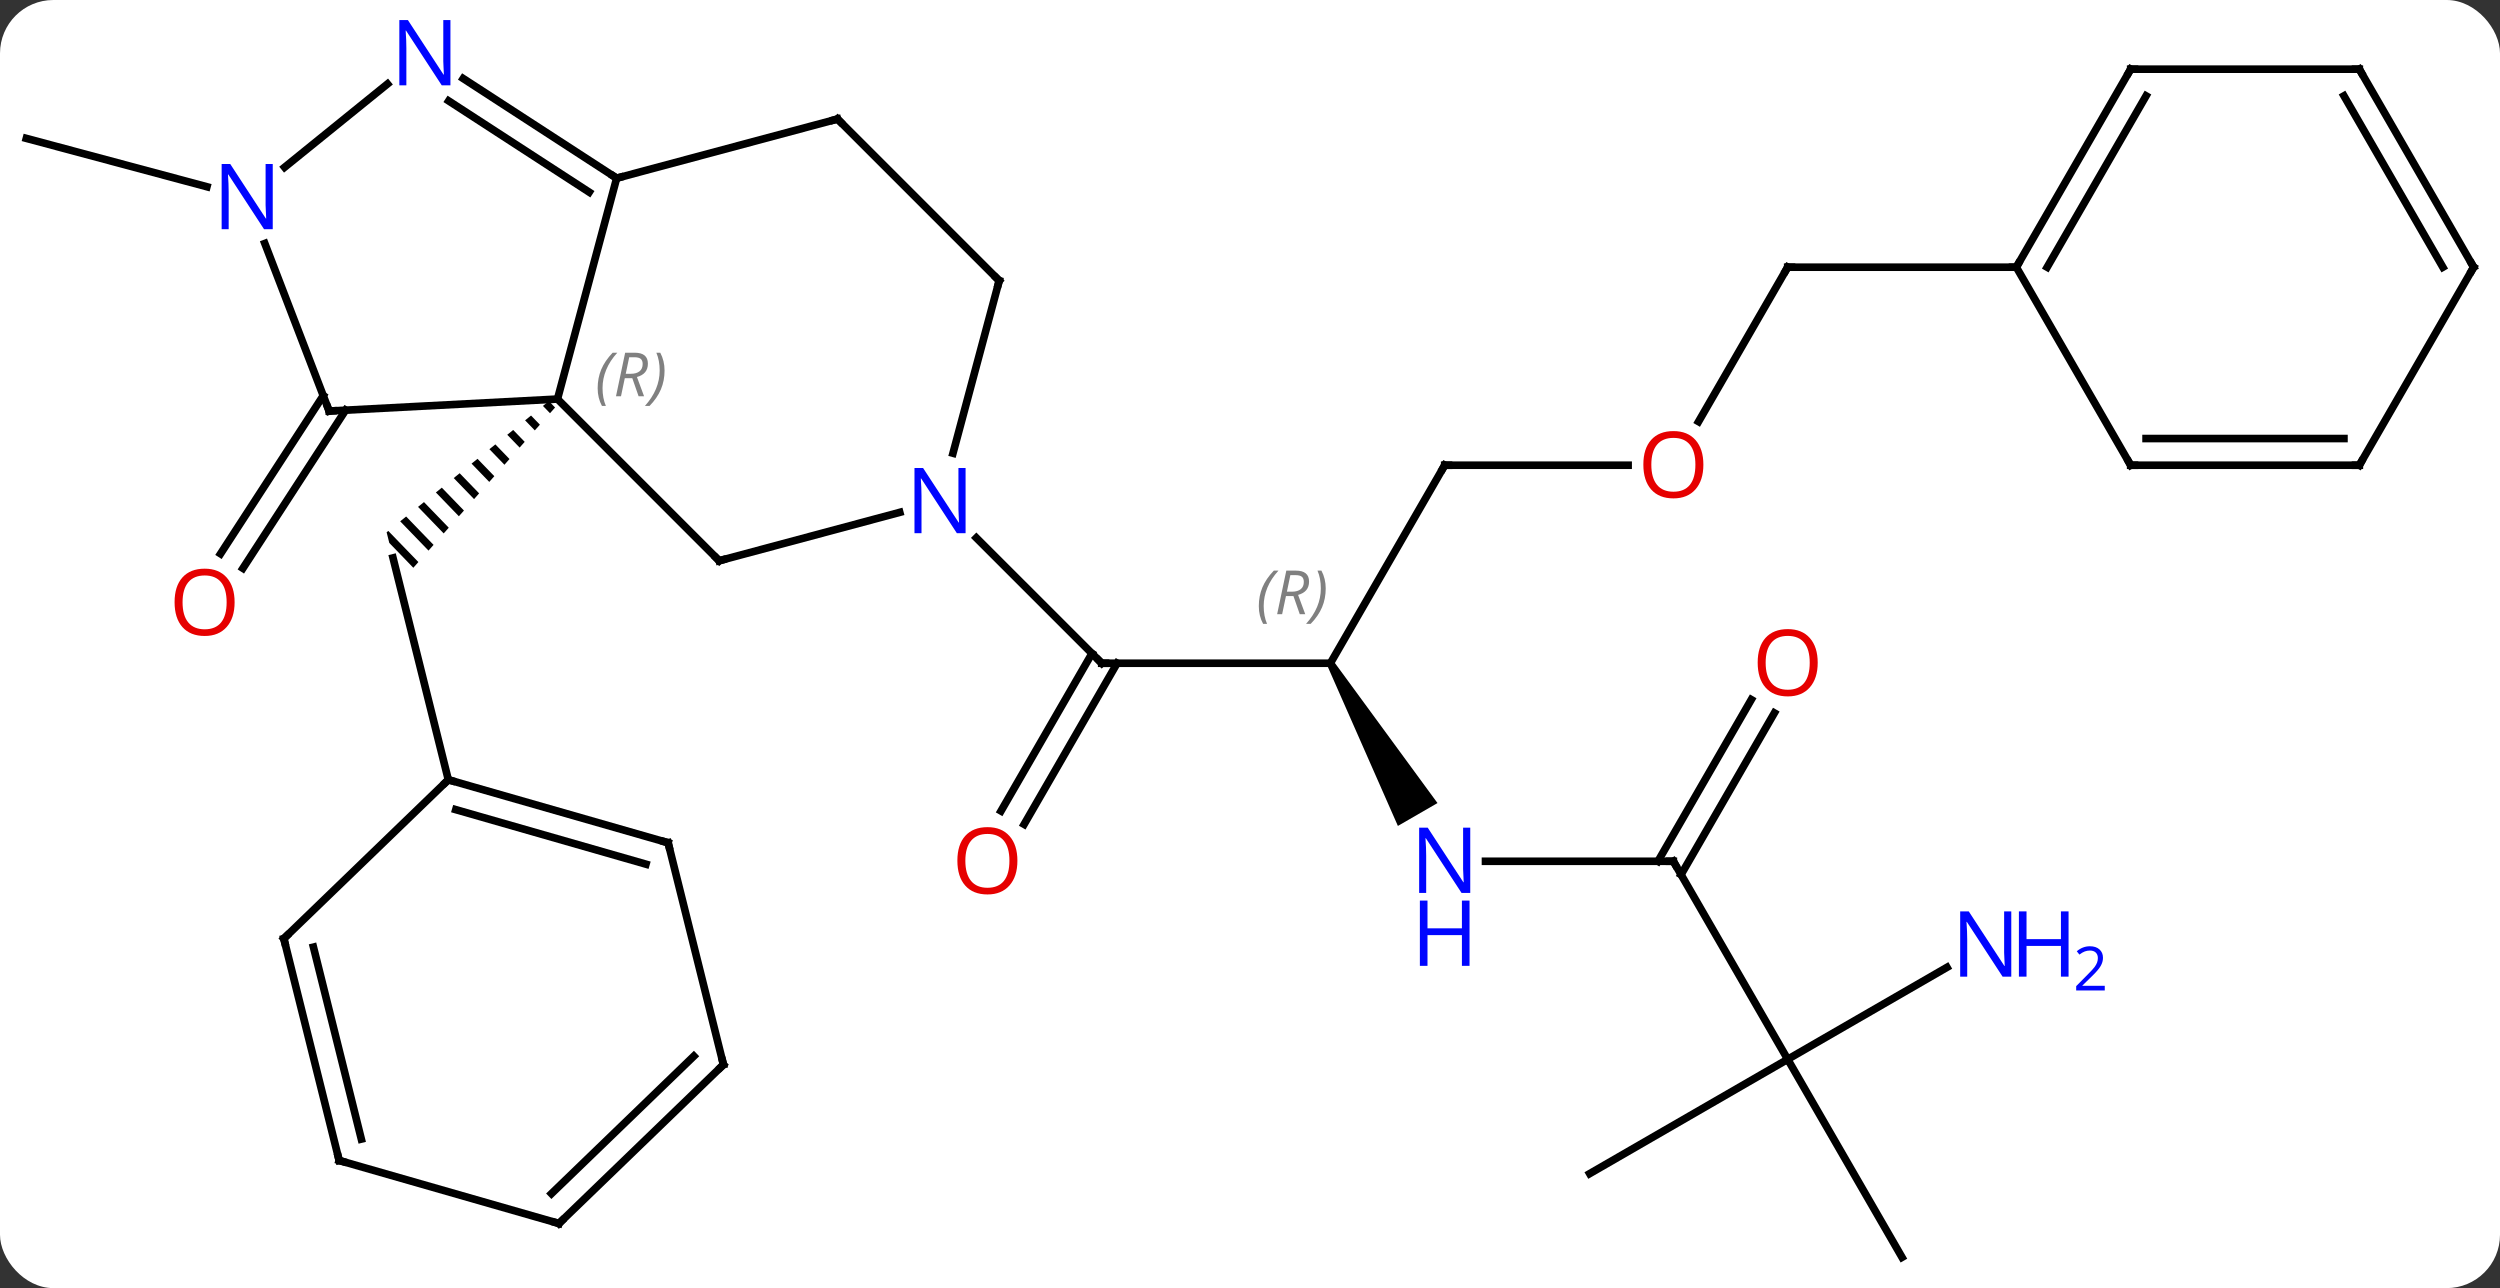 <svg width="328" viewBox="0 0 328 169" style="fill-opacity:1; color-rendering:auto; color-interpolation:auto; text-rendering:auto; stroke:black; stroke-linecap:square; stroke-miterlimit:10; shape-rendering:auto; stroke-opacity:1; fill:black; stroke-dasharray:none; font-weight:normal; stroke-width:1; font-family:'Open Sans'; font-style:normal; stroke-linejoin:miter; font-size:12; stroke-dashoffset:0; image-rendering:auto;" height="169" class="cas-substance-image" xmlns:xlink="http://www.w3.org/1999/xlink" xmlns="http://www.w3.org/2000/svg"><rect x="0" y="0" width="328" height="169" fill="#333333" stroke="none"/><svg class="cas-substance-single-component"><rect y="0" x="0" width="328" stroke="none" ry="7" rx="7" height="169" fill="white" class="cas-substance-group"/><svg y="0" x="0" width="328" viewBox="0 0 328 169" style="fill:black;" height="169" class="cas-substance-single-component-image"><svg><g><g transform="translate(164,86)" style="text-rendering:geometricPrecision; color-rendering:optimizeQuality; color-interpolation:linearRGB; stroke-linecap:butt; image-rendering:optimizeQuality;"><path style="stroke:none;" d="M-91.986 -33.374 L-92.766 -32.743 L-91.839 -31.784 L-91.175 -32.535 L-91.986 -33.374 ZM-94.327 -31.481 L-95.108 -30.851 L-93.832 -29.531 L-93.167 -30.282 L-94.327 -31.481 ZM-96.668 -29.589 L-97.449 -28.958 L-95.824 -27.278 L-95.824 -27.278 L-95.16 -28.029 L-95.16 -28.029 L-96.668 -29.589 ZM-99.009 -27.697 L-99.79 -27.066 L-99.79 -27.066 L-97.817 -25.025 L-97.153 -25.776 L-99.009 -27.697 ZM-101.35 -25.804 L-102.131 -25.173 L-99.809 -22.772 L-99.145 -23.523 L-101.35 -25.804 ZM-103.692 -23.912 L-104.472 -23.281 L-101.802 -20.519 L-101.138 -21.27 L-103.692 -23.912 ZM-106.033 -22.019 L-106.813 -21.389 L-106.813 -21.389 L-103.795 -18.266 L-103.13 -19.017 L-106.033 -22.019 ZM-108.374 -20.127 L-109.154 -19.496 L-105.787 -16.014 L-105.123 -16.764 L-108.374 -20.127 ZM-110.715 -18.235 L-111.496 -17.604 L-107.78 -13.761 L-107.116 -14.512 L-110.715 -18.235 ZM-113.056 -16.342 L-113.275 -16.165 L-112.927 -14.771 L-109.772 -11.508 L-109.772 -11.508 L-109.108 -12.259 L-113.056 -16.342 Z"/><line y2="16.305" y1="-12.804" x2="-105.18" x1="-112.437" style="fill:none;"/><line y2="-32.186" y1="-11.438" x2="-118.656" x1="-132.131" style="fill:none;"/><line y2="-34.092" y1="-13.344" x2="-121.591" x1="-135.066" style="fill:none;"/><line y2="1.017" y1="1.017" x2="10.545" x1="-19.455" style="fill:none;"/><line y2="20.403" y1="-0.264" x2="-32.667" x1="-20.736" style="fill:none;"/><line y2="22.153" y1="1.017" x2="-29.636" x1="-17.434" style="fill:none;"/><line y2="-15.43" y1="1.017" x2="-35.902" x1="-19.455" style="fill:none;"/><line y2="-24.963" y1="1.017" x2="25.545" x1="10.545" style="fill:none;"/><path style="stroke:none;" d="M10.112 1.267 L10.978 0.767 L24.599 19.362 L19.403 22.362 Z"/><line y2="-24.963" y1="-24.963" x2="49.608" x1="25.545" style="fill:none;"/><line y2="27" y1="27" x2="55.545" x1="30.897" style="fill:none;"/><line y2="-50.943" y1="-30.685" x2="70.545" x1="58.849" style="fill:none;"/><line y2="52.98" y1="27" x2="70.545" x1="55.545" style="fill:none;"/><line y2="7.54" y1="28.75" x2="68.8" x1="56.555" style="fill:none;"/><line y2="5.79" y1="27" x2="65.769" x1="53.524" style="fill:none;"/><line y2="-50.943" y1="-50.943" x2="100.545" x1="70.545" style="fill:none;"/><line y2="67.98" y1="52.98" x2="44.565" x1="70.545" style="fill:none;"/><line y2="78.96" y1="52.98" x2="85.545" x1="70.545" style="fill:none;"/><line y2="40.915" y1="52.98" x2="91.444" x1="70.545" style="fill:none;"/><line y2="-61.497" y1="-67.845" x2="-136.851" x1="-160.545" style="fill:none;"/><line y2="-62.622" y1="-33.645" x2="-83.094" x1="-90.858" style="fill:none;"/><line y2="-12.429" y1="-33.645" x2="-69.645" x1="-90.858" style="fill:none;"/><line y2="-32.073" y1="-33.645" x2="-120.816" x1="-90.858" style="fill:none;"/><line y2="-75.695" y1="-62.622" x2="-103.226" x1="-83.094" style="fill:none;"/><line y2="-72.759" y1="-60.787" x2="-105.132" x1="-86.695" style="fill:none;"/><line y2="-70.386" y1="-62.622" x2="-54.117" x1="-83.094" style="fill:none;"/><line y2="-18.78" y1="-12.429" x2="-45.951" x1="-69.645" style="fill:none;"/><line y2="-54.058" y1="-32.073" x2="-129.256" x1="-120.816" style="fill:none;"/><line y2="-64.054" y1="-74.987" x2="-126.662" x1="-113.161" style="fill:none;"/><line y2="-49.173" y1="-70.386" x2="-32.904" x1="-54.117" style="fill:none;"/><line y2="-49.173" y1="-26.534" x2="-32.904" x1="-38.97" style="fill:none;"/><line y2="24.573" y1="16.305" x2="-76.344" x1="-105.18" style="fill:none;"/><line y2="27.381" y1="20.226" x2="-79.251" x1="-104.202" style="fill:none;"/><line y2="37.146" y1="16.305" x2="-126.762" x1="-105.18" style="fill:none;"/><line y2="53.682" y1="24.573" x2="-69.084" x1="-76.344" style="fill:none;"/><line y2="66.255" y1="37.146" x2="-119.502" x1="-126.762" style="fill:none;"/><line y2="63.447" y1="38.26" x2="-116.595" x1="-122.877" style="fill:none;"/><line y2="74.523" y1="53.682" x2="-90.666" x1="-69.084" style="fill:none;"/><line y2="70.602" y1="52.568" x2="-91.644" x1="-72.969" style="fill:none;"/><line y2="74.523" y1="66.255" x2="-90.666" x1="-119.502" style="fill:none;"/><line y2="-76.923" y1="-50.943" x2="115.545" x1="100.545" style="fill:none;"/><line y2="-73.423" y1="-50.943" x2="117.566" x1="104.586" style="fill:none;"/><line y2="-24.963" y1="-50.943" x2="115.545" x1="100.545" style="fill:none;"/><line y2="-76.923" y1="-76.923" x2="145.545" x1="115.545" style="fill:none;"/><line y2="-24.963" y1="-24.963" x2="145.545" x1="115.545" style="fill:none;"/><line y2="-28.463" y1="-28.463" x2="143.524" x1="117.566" style="fill:none;"/><line y2="-50.943" y1="-76.923" x2="160.545" x1="145.545" style="fill:none;"/><line y2="-50.943" y1="-73.423" x2="156.504" x1="143.524" style="fill:none;"/><line y2="-50.943" y1="-24.963" x2="160.545" x1="145.545" style="fill:none;"/></g><g transform="translate(164,86)" style="fill:rgb(230,0,0); text-rendering:geometricPrecision; color-rendering:optimizeQuality; image-rendering:optimizeQuality; font-family:'Open Sans'; stroke:rgb(230,0,0); color-interpolation:linearRGB;"><path style="stroke:none;" d="M-133.22 -6.982 Q-133.22 -4.92 -134.259 -3.74 Q-135.298 -2.56 -137.141 -2.56 Q-139.032 -2.56 -140.063 -3.724 Q-141.095 -4.889 -141.095 -6.998 Q-141.095 -9.092 -140.063 -10.24 Q-139.032 -11.389 -137.141 -11.389 Q-135.282 -11.389 -134.251 -10.217 Q-133.22 -9.045 -133.22 -6.982 ZM-140.048 -6.982 Q-140.048 -5.248 -139.305 -4.342 Q-138.563 -3.435 -137.141 -3.435 Q-135.72 -3.435 -134.993 -4.334 Q-134.266 -5.232 -134.266 -6.982 Q-134.266 -8.717 -134.993 -9.607 Q-135.72 -10.498 -137.141 -10.498 Q-138.563 -10.498 -139.305 -9.6 Q-140.048 -8.701 -140.048 -6.982 Z"/></g><g transform="translate(164,86)" style="stroke-linecap:butt; text-rendering:geometricPrecision; color-rendering:optimizeQuality; image-rendering:optimizeQuality; font-family:'Open Sans'; color-interpolation:linearRGB; stroke-miterlimit:5;"><path style="fill:none;" d="M-18.955 1.017 L-19.455 1.017 L-19.809 0.663"/></g><g transform="translate(164,86)" style="stroke-linecap:butt; font-size:8.4px; fill:gray; text-rendering:geometricPrecision; image-rendering:optimizeQuality; color-rendering:optimizeQuality; font-family:'Open Sans'; font-style:italic; stroke:gray; color-interpolation:linearRGB; stroke-miterlimit:5;"><path style="stroke:none;" d="M1.156 -6.479 Q1.156 -7.807 1.625 -8.932 Q2.094 -10.057 3.125 -11.135 L3.735 -11.135 Q2.766 -10.073 2.281 -8.901 Q1.797 -7.729 1.797 -6.495 Q1.797 -5.167 2.235 -4.151 L1.719 -4.151 Q1.156 -5.182 1.156 -6.479 ZM4.716 -7.792 L4.216 -5.417 L3.56 -5.417 L4.763 -11.135 L6.013 -11.135 Q7.748 -11.135 7.748 -9.698 Q7.748 -8.339 6.31 -7.948 L7.248 -5.417 L6.529 -5.417 L5.701 -7.792 L4.716 -7.792 ZM5.295 -10.542 Q4.904 -8.62 4.841 -8.37 L5.498 -8.37 Q6.248 -8.37 6.654 -8.698 Q7.06 -9.026 7.06 -9.651 Q7.06 -10.12 6.802 -10.331 Q6.545 -10.542 5.951 -10.542 L5.295 -10.542 ZM9.934 -8.792 Q9.934 -7.464 9.457 -6.331 Q8.98 -5.198 7.965 -4.151 L7.356 -4.151 Q9.293 -6.307 9.293 -8.792 Q9.293 -10.12 8.855 -11.135 L9.371 -11.135 Q9.934 -10.073 9.934 -8.792 Z"/></g><g transform="translate(164,86)" style="stroke-linecap:butt; fill:rgb(230,0,0); text-rendering:geometricPrecision; color-rendering:optimizeQuality; image-rendering:optimizeQuality; font-family:'Open Sans'; stroke:rgb(230,0,0); color-interpolation:linearRGB; stroke-miterlimit:5;"><path style="stroke:none;" d="M-30.517 26.93 Q-30.517 28.992 -31.557 30.172 Q-32.596 31.352 -34.439 31.352 Q-36.33 31.352 -37.361 30.188 Q-38.392 29.023 -38.392 26.914 Q-38.392 24.82 -37.361 23.672 Q-36.33 22.523 -34.439 22.523 Q-32.58 22.523 -31.549 23.695 Q-30.517 24.867 -30.517 26.93 ZM-37.346 26.93 Q-37.346 28.664 -36.603 29.57 Q-35.861 30.477 -34.439 30.477 Q-33.017 30.477 -32.291 29.578 Q-31.564 28.68 -31.564 26.93 Q-31.564 25.195 -32.291 24.305 Q-33.017 23.414 -34.439 23.414 Q-35.861 23.414 -36.603 24.312 Q-37.346 25.211 -37.346 26.93 Z"/><path style="fill:none; stroke:black;" d="M25.295 -24.53 L25.545 -24.963 L26.045 -24.963"/><path style="fill:rgb(0,5,255); stroke:none;" d="M28.897 31.156 L27.756 31.156 L23.068 23.969 L23.022 23.969 Q23.115 25.234 23.115 26.281 L23.115 31.156 L22.193 31.156 L22.193 22.594 L23.318 22.594 L27.99 29.75 L28.037 29.75 Q28.037 29.594 27.99 28.734 Q27.943 27.875 27.959 27.5 L27.959 22.594 L28.897 22.594 L28.897 31.156 Z"/><path style="fill:rgb(0,5,255); stroke:none;" d="M28.803 40.719 L27.803 40.719 L27.803 36.688 L23.287 36.688 L23.287 40.719 L22.287 40.719 L22.287 32.156 L23.287 32.156 L23.287 35.797 L27.803 35.797 L27.803 32.156 L28.803 32.156 L28.803 40.719 Z"/><path style="stroke:none;" d="M59.483 -25.033 Q59.483 -22.971 58.443 -21.791 Q57.404 -20.611 55.561 -20.611 Q53.67 -20.611 52.639 -21.776 Q51.608 -22.94 51.608 -25.049 Q51.608 -27.143 52.639 -28.291 Q53.67 -29.44 55.561 -29.44 Q57.42 -29.44 58.451 -28.268 Q59.483 -27.096 59.483 -25.033 ZM52.654 -25.033 Q52.654 -23.299 53.397 -22.393 Q54.139 -21.486 55.561 -21.486 Q56.983 -21.486 57.709 -22.385 Q58.436 -23.283 58.436 -25.033 Q58.436 -26.768 57.709 -27.658 Q56.983 -28.549 55.561 -28.549 Q54.139 -28.549 53.397 -27.651 Q52.654 -26.752 52.654 -25.033 Z"/><path style="fill:none; stroke:black;" d="M55.045 27 L55.545 27 L55.795 27.433"/><path style="fill:none; stroke:black;" d="M70.295 -50.51 L70.545 -50.943 L71.045 -50.943"/><path style="stroke:none;" d="M74.483 0.947 Q74.483 3.009 73.443 4.189 Q72.404 5.369 70.561 5.369 Q68.67 5.369 67.639 4.205 Q66.608 3.04 66.608 0.931 Q66.608 -1.163 67.639 -2.311 Q68.67 -3.46 70.561 -3.46 Q72.42 -3.46 73.451 -2.288 Q74.483 -1.116 74.483 0.947 ZM67.654 0.947 Q67.654 2.681 68.397 3.587 Q69.139 4.494 70.561 4.494 Q71.983 4.494 72.709 3.595 Q73.436 2.697 73.436 0.947 Q73.436 -0.788 72.709 -1.678 Q71.983 -2.569 70.561 -2.569 Q69.139 -2.569 68.397 -1.671 Q67.654 -0.772 67.654 0.947 Z"/><path style="fill:rgb(0,5,255); stroke:none;" d="M99.88 42.136 L98.739 42.136 L94.051 34.949 L94.005 34.949 Q94.098 36.214 94.098 37.261 L94.098 42.136 L93.176 42.136 L93.176 33.574 L94.301 33.574 L98.973 40.73 L99.02 40.73 Q99.02 40.574 98.973 39.714 Q98.926 38.855 98.942 38.48 L98.942 33.574 L99.88 33.574 L99.88 42.136 Z"/><path style="fill:rgb(0,5,255); stroke:none;" d="M107.395 42.136 L106.395 42.136 L106.395 38.105 L101.88 38.105 L101.88 42.136 L100.88 42.136 L100.88 33.574 L101.88 33.574 L101.88 37.214 L106.395 37.214 L106.395 33.574 L107.395 33.574 L107.395 42.136 Z"/><path style="fill:rgb(0,5,255); stroke:none;" d="M112.145 43.946 L108.395 43.946 L108.395 43.383 L109.895 41.867 Q110.583 41.18 110.801 40.883 Q111.02 40.586 111.13 40.305 Q111.239 40.024 111.239 39.696 Q111.239 39.242 110.966 38.977 Q110.692 38.711 110.192 38.711 Q109.848 38.711 109.528 38.828 Q109.208 38.946 108.817 39.242 L108.473 38.805 Q109.255 38.149 110.192 38.149 Q110.989 38.149 111.45 38.563 Q111.911 38.977 111.911 39.664 Q111.911 40.211 111.606 40.742 Q111.301 41.274 110.458 42.086 L109.208 43.305 L109.208 43.336 L112.145 43.336 L112.145 43.946 Z"/></g><g transform="translate(164,86)" style="stroke-linecap:butt; font-size:8.4px; fill:gray; text-rendering:geometricPrecision; image-rendering:optimizeQuality; color-rendering:optimizeQuality; font-family:'Open Sans'; font-style:italic; stroke:gray; color-interpolation:linearRGB; stroke-miterlimit:5;"><path style="stroke:none;" d="M-85.587 -35.069 Q-85.587 -36.397 -85.119 -37.522 Q-84.65 -38.647 -83.619 -39.725 L-83.009 -39.725 Q-83.978 -38.663 -84.462 -37.491 Q-84.947 -36.319 -84.947 -35.084 Q-84.947 -33.756 -84.509 -32.741 L-85.025 -32.741 Q-85.587 -33.772 -85.587 -35.069 ZM-82.027 -36.381 L-82.527 -34.006 L-83.183 -34.006 L-81.98 -39.725 L-80.73 -39.725 Q-78.996 -39.725 -78.996 -38.288 Q-78.996 -36.928 -80.433 -36.538 L-79.496 -34.006 L-80.215 -34.006 L-81.043 -36.381 L-82.027 -36.381 ZM-81.449 -39.131 Q-81.84 -37.209 -81.902 -36.959 L-81.246 -36.959 Q-80.496 -36.959 -80.09 -37.288 Q-79.683 -37.616 -79.683 -38.241 Q-79.683 -38.709 -79.941 -38.92 Q-80.199 -39.131 -80.793 -39.131 L-81.449 -39.131 ZM-76.81 -37.381 Q-76.81 -36.053 -77.287 -34.92 Q-77.763 -33.788 -78.779 -32.741 L-79.388 -32.741 Q-77.451 -34.897 -77.451 -37.381 Q-77.451 -38.709 -77.888 -39.725 L-77.373 -39.725 Q-76.81 -38.663 -76.81 -37.381 Z"/><path style="fill:none; stroke:black;" d="M-83.513 -62.894 L-83.094 -62.622 L-82.611 -62.751"/><path style="fill:none; stroke:black;" d="M-69.999 -12.783 L-69.645 -12.429 L-69.162 -12.559"/><path style="fill:none; stroke:black;" d="M-120.317 -32.099 L-120.816 -32.073 L-120.995 -32.54"/></g><g transform="translate(164,86)" style="stroke-linecap:butt; fill:rgb(0,5,255); text-rendering:geometricPrecision; color-rendering:optimizeQuality; image-rendering:optimizeQuality; font-family:'Open Sans'; stroke:rgb(0,5,255); color-interpolation:linearRGB; stroke-miterlimit:5;"><path style="stroke:none;" d="M-104.903 -74.804 L-106.044 -74.804 L-110.732 -81.991 L-110.778 -81.991 Q-110.685 -80.726 -110.685 -79.679 L-110.685 -74.804 L-111.607 -74.804 L-111.607 -83.366 L-110.482 -83.366 L-105.81 -76.21 L-105.763 -76.21 Q-105.763 -76.366 -105.81 -77.226 Q-105.857 -78.085 -105.841 -78.46 L-105.841 -83.366 L-104.903 -83.366 L-104.903 -74.804 Z"/><path style="fill:none; stroke:black;" d="M-54.6 -70.257 L-54.117 -70.386 L-53.763 -70.032"/><path style="stroke:none;" d="M-37.316 -16.04 L-38.457 -16.04 L-43.145 -23.227 L-43.191 -23.227 Q-43.098 -21.962 -43.098 -20.915 L-43.098 -16.04 L-44.02 -16.04 L-44.02 -24.602 L-42.895 -24.602 L-38.223 -17.446 L-38.176 -17.446 Q-38.176 -17.602 -38.223 -18.462 Q-38.27 -19.321 -38.254 -19.696 L-38.254 -24.602 L-37.316 -24.602 L-37.316 -16.04 Z"/><path style="stroke:none;" d="M-128.216 -55.925 L-129.357 -55.925 L-134.045 -63.112 L-134.091 -63.112 Q-133.998 -61.847 -133.998 -60.8 L-133.998 -55.925 L-134.92 -55.925 L-134.92 -64.487 L-133.795 -64.487 L-129.123 -57.331 L-129.076 -57.331 Q-129.076 -57.487 -129.123 -58.347 Q-129.17 -59.206 -129.154 -59.581 L-129.154 -64.487 L-128.216 -64.487 L-128.216 -55.925 Z"/><path style="fill:none; stroke:black;" d="M-33.258 -49.527 L-32.904 -49.173 L-33.033 -48.69"/><path style="fill:none; stroke:black;" d="M-104.699 16.443 L-105.18 16.305 L-105.54 16.652"/><path style="fill:none; stroke:black;" d="M-76.825 24.435 L-76.344 24.573 L-76.223 25.058"/><path style="fill:none; stroke:black;" d="M-126.402 36.799 L-126.762 37.146 L-126.641 37.631"/><path style="fill:none; stroke:black;" d="M-69.205 53.197 L-69.084 53.682 L-69.444 54.029"/><path style="fill:none; stroke:black;" d="M-119.623 65.77 L-119.502 66.255 L-119.021 66.393"/><path style="fill:none; stroke:black;" d="M-90.306 74.176 L-90.666 74.523 L-91.147 74.385"/><path style="fill:none; stroke:black;" d="M100.795 -51.376 L100.545 -50.943 L100.045 -50.943"/><path style="fill:none; stroke:black;" d="M115.295 -76.49 L115.545 -76.923 L116.045 -76.923"/><path style="fill:none; stroke:black;" d="M115.295 -25.396 L115.545 -24.963 L116.045 -24.963"/><path style="fill:none; stroke:black;" d="M145.045 -76.923 L145.545 -76.923 L145.795 -76.49"/><path style="fill:none; stroke:black;" d="M145.045 -24.963 L145.545 -24.963 L145.795 -25.396"/><path style="fill:none; stroke:black;" d="M160.295 -51.376 L160.545 -50.943 L160.295 -50.51"/></g></g></svg></svg></svg></svg>